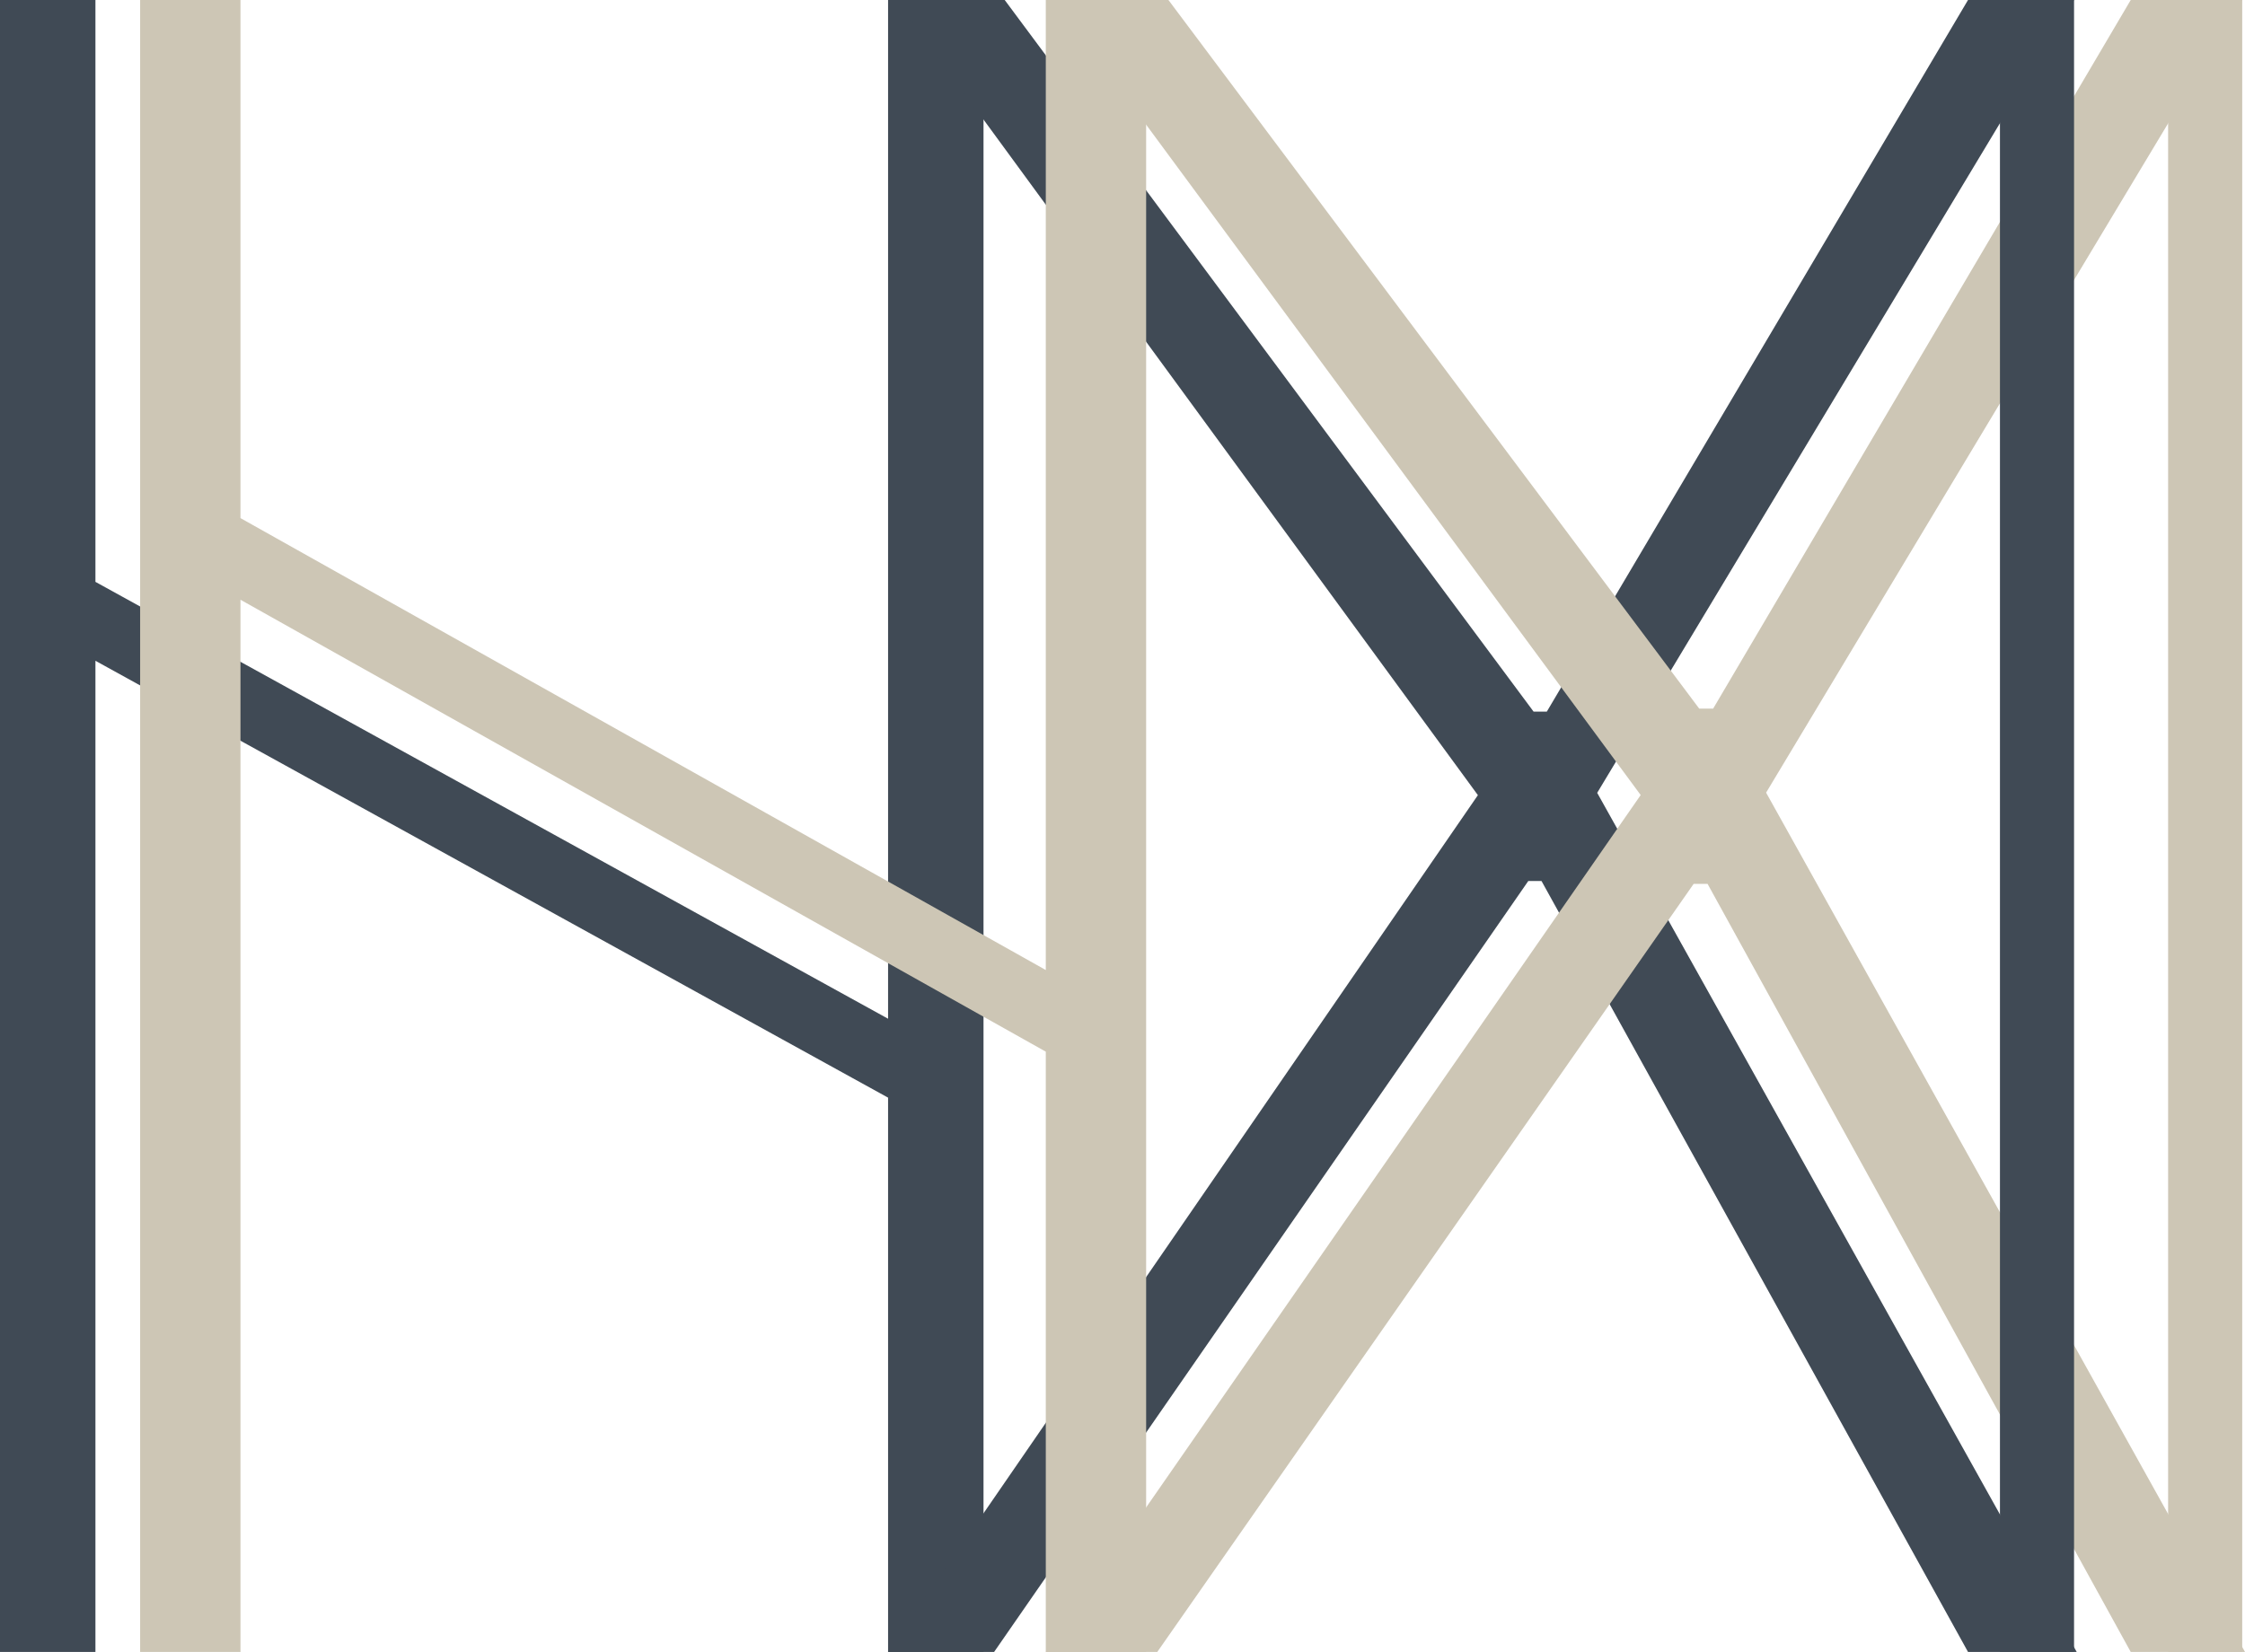 <svg width="303" height="223" viewBox="0 0 303 223" fill="none" xmlns="http://www.w3.org/2000/svg">
<path d="M119.86 223V148.174L12.88 89.2V223H0V0H12.88V78.547L119.86 137.521V0H132.741V223H119.86Z" fill="#404A55"/>
<path d="M265.616 223L208.054 118.933H206.265L134.172 223H119.86L199.467 107.34L120.934 0H135.603L206.981 96.061H208.77L265.616 0H279.927L215.568 107.027L280.285 223H265.616Z" fill="#404A55"/>
<path d="M141.148 223V141.968L32.456 80.96V223H18.914V0H32.456V69.94L141.148 130.948V0H154.69V223H141.148Z" fill="#CDC6B5"/>
<path d="M287.577 223L230.465 119.318H228.585L156.195 223H141.148L221.437 107.325L142.277 0H157.7L229.337 95.656H231.218L287.577 0H302.624L238.365 107.001L303 223H287.577Z" fill="#CDC6B5"/>
<line x1="297.624" y1="223" x2="297.624" stroke="#CDC6B5" stroke-width="10"/>
<line x1="274.927" y1="223" x2="274.927" stroke="#404A55" stroke-width="10"/>
</svg>
